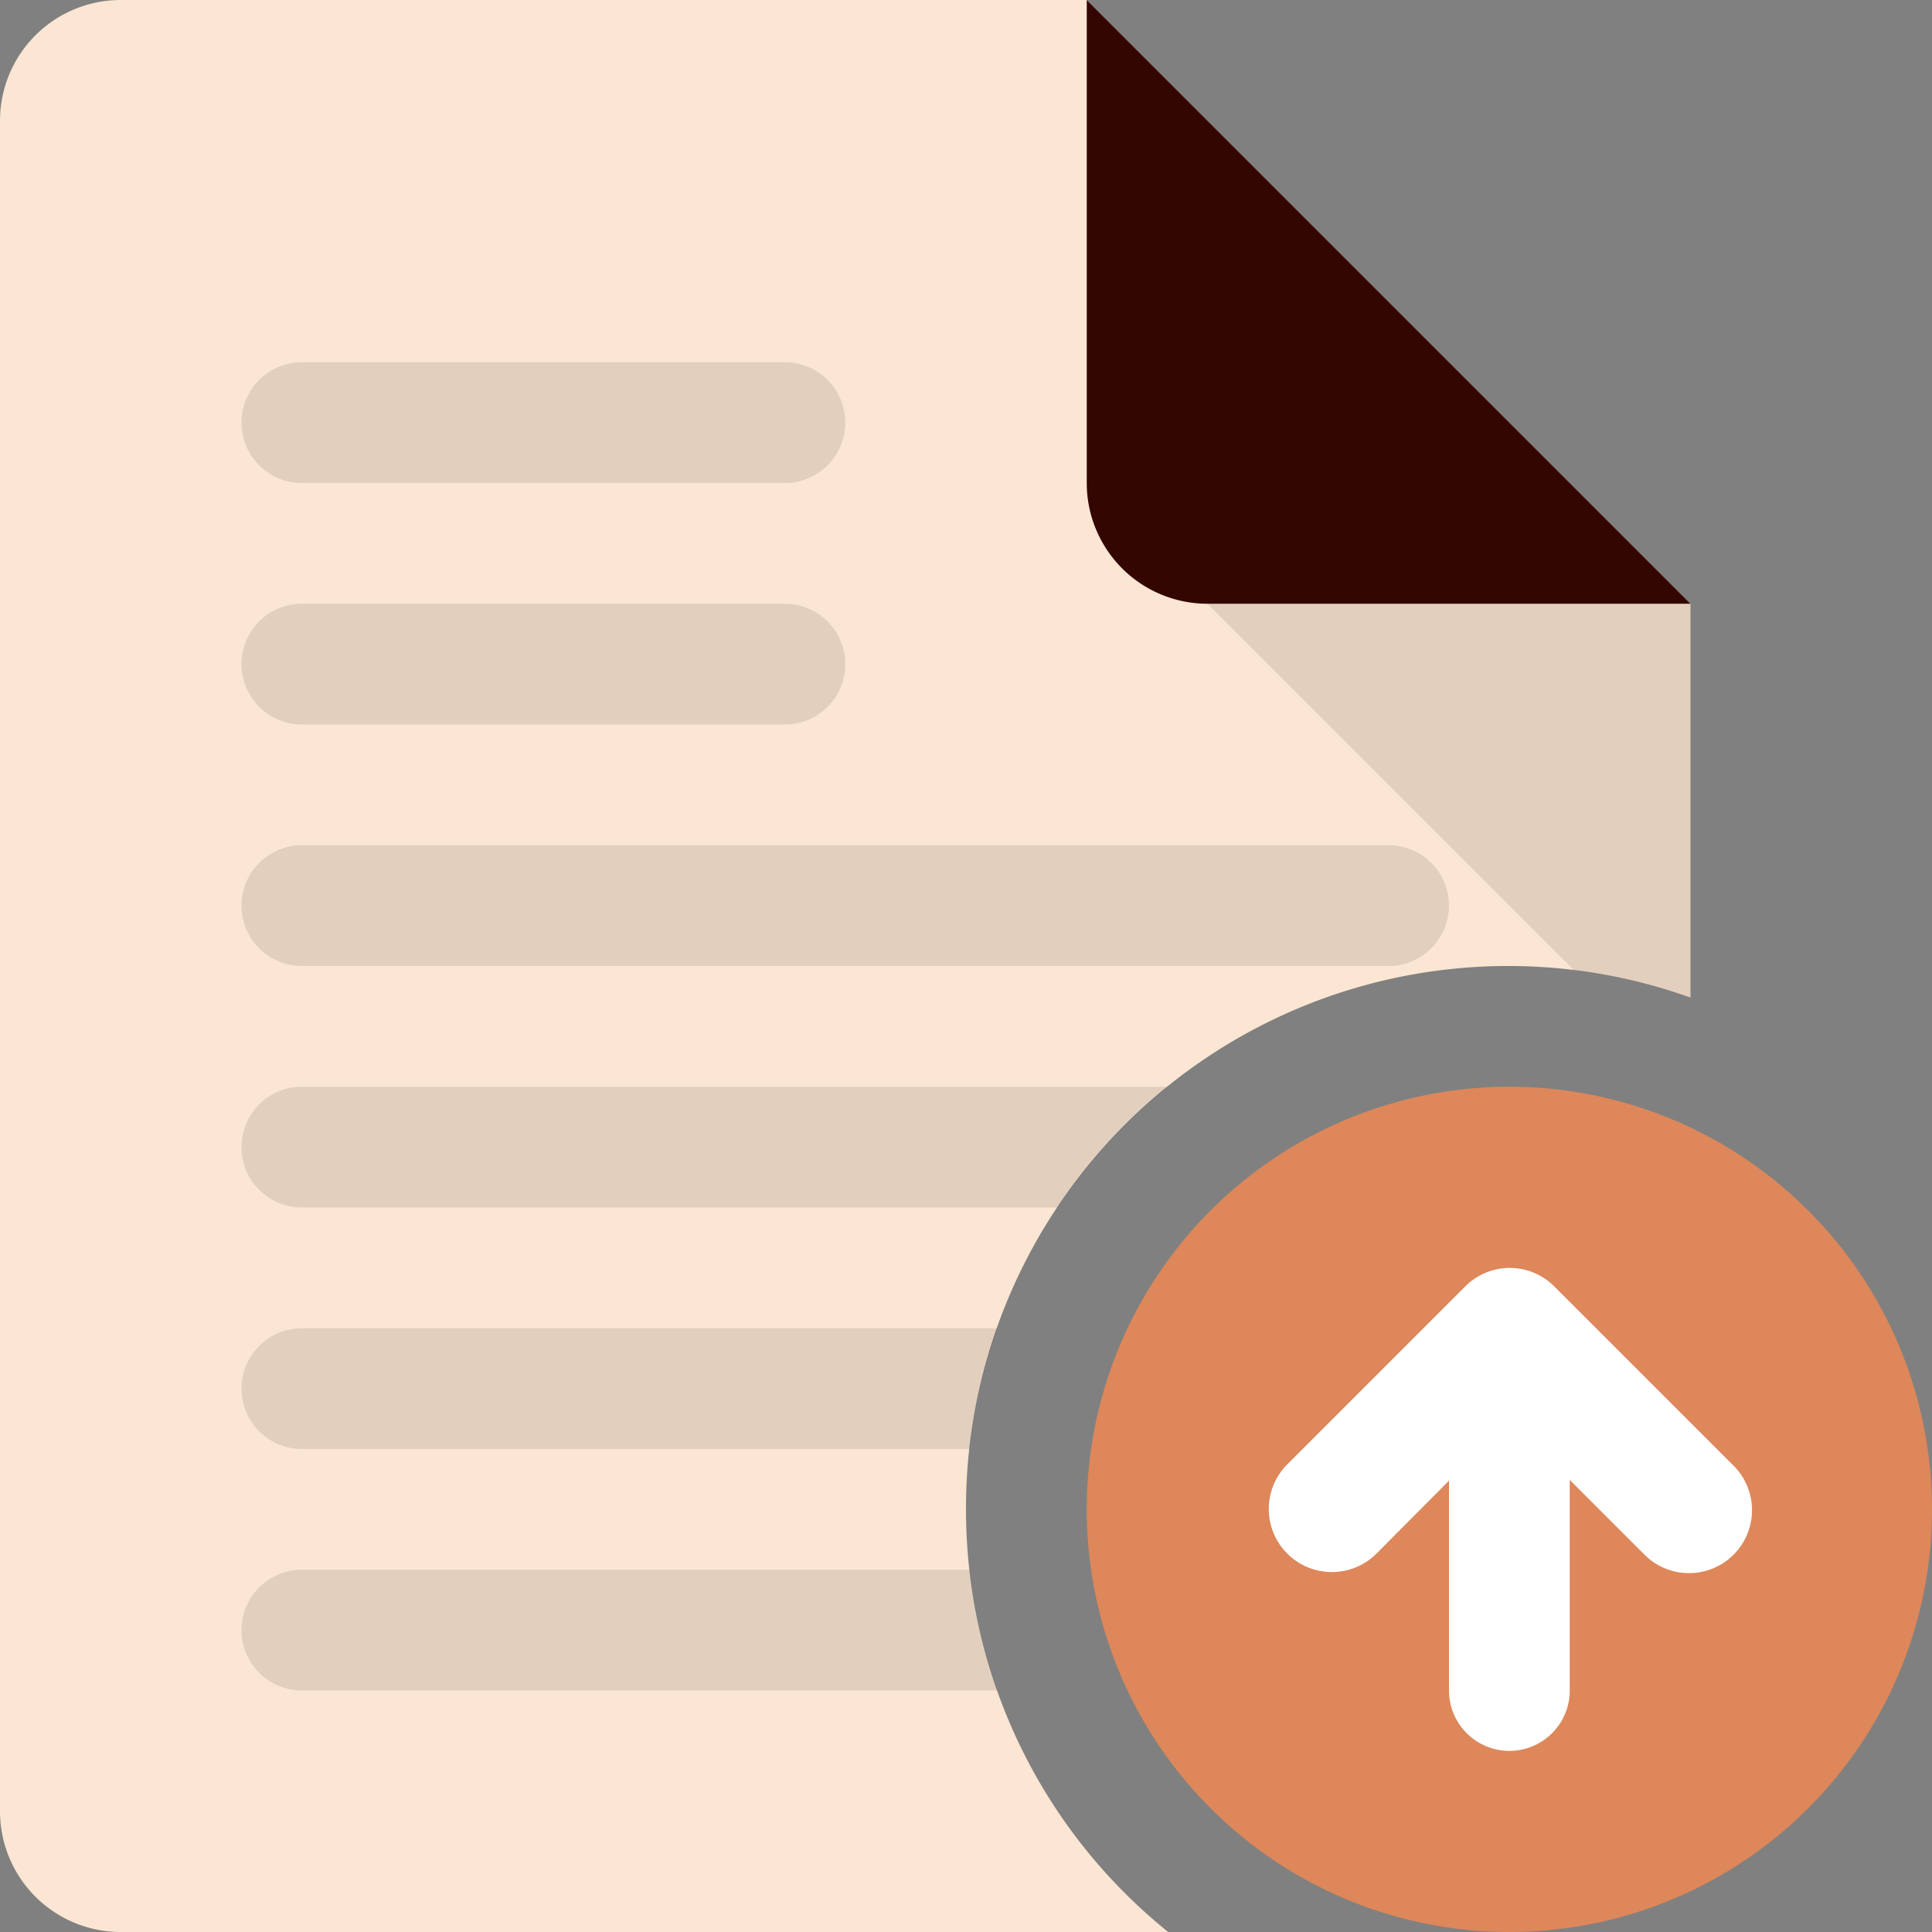 <svg id="arrow_12959470" xmlns="http://www.w3.org/2000/svg" width="32" height="32" viewBox="0 0 32 32">
  <rect x="0" y="0" width="32" height="32" fill="#808080" stroke="none"/>
  <path id="Path_63757" data-name="Path 63757" d="M25,18a7,7,0,1,0,7,7A7,7,0,0,0,25,18Z" fill="#de875a"/>
  <path id="Path_63758" data-name="Path 63758" d="M16,25a8.98,8.98,0,0,1,12-8.477V10L18,0H2A2,2,0,0,0,0,2V30a2,2,0,0,0,2,2H19.349A8.978,8.978,0,0,1,16,25Z" fill="#fbe6d3"/>
  <path id="Path_63759" data-name="Path 63759" d="M18,0V8a2,2,0,0,0,2,2h8Z" fill="#330601"/>
  <path id="Path_63760" data-name="Path 63760" d="M20,10l6.074,6.074A9.064,9.064,0,0,1,28,16.523V10Z" opacity="0.1"/>
  <g id="Group_3767" data-name="Group 3767" opacity="0.1">
    <path id="Path_63761" data-name="Path 63761" d="M5,8h8a1,1,0,0,0,0-2H5A1,1,0,0,0,5,8Z"/>
    <path id="Path_63762" data-name="Path 63762" d="M5,12h8a1,1,0,0,0,0-2H5a1,1,0,0,0,0,2Z"/>
    <path id="Path_63763" data-name="Path 63763" d="M5,16H23a1,1,0,0,0,0-2H5a1,1,0,0,0,0,2Z"/>
    <path id="Path_63764" data-name="Path 63764" d="M19.349,18H5a1,1,0,0,0,0,2H17.518A9,9,0,0,1,19.349,18Z"/>
    <path id="Path_63765" data-name="Path 63765" d="M16.523,22H5a1,1,0,0,0,0,2H16.059a8.933,8.933,0,0,1,.464-2Z"/>
    <path id="Path_63766" data-name="Path 63766" d="M16.059,26H5a1,1,0,0,0,0,2H16.523a8.933,8.933,0,0,1-.464-2Z"/>
  </g>
  <path id="Path_63767" data-name="Path 63767" d="M28.693,24.256l-2.949-2.949a1.042,1.042,0,0,0-1.475,0L21.32,24.256A1.043,1.043,0,1,0,22.8,25.731L24,24.525V28a1,1,0,0,0,2,0V24.512l1.219,1.219a1.043,1.043,0,1,0,1.474-1.475Z" fill="#fff"/>
</svg>
